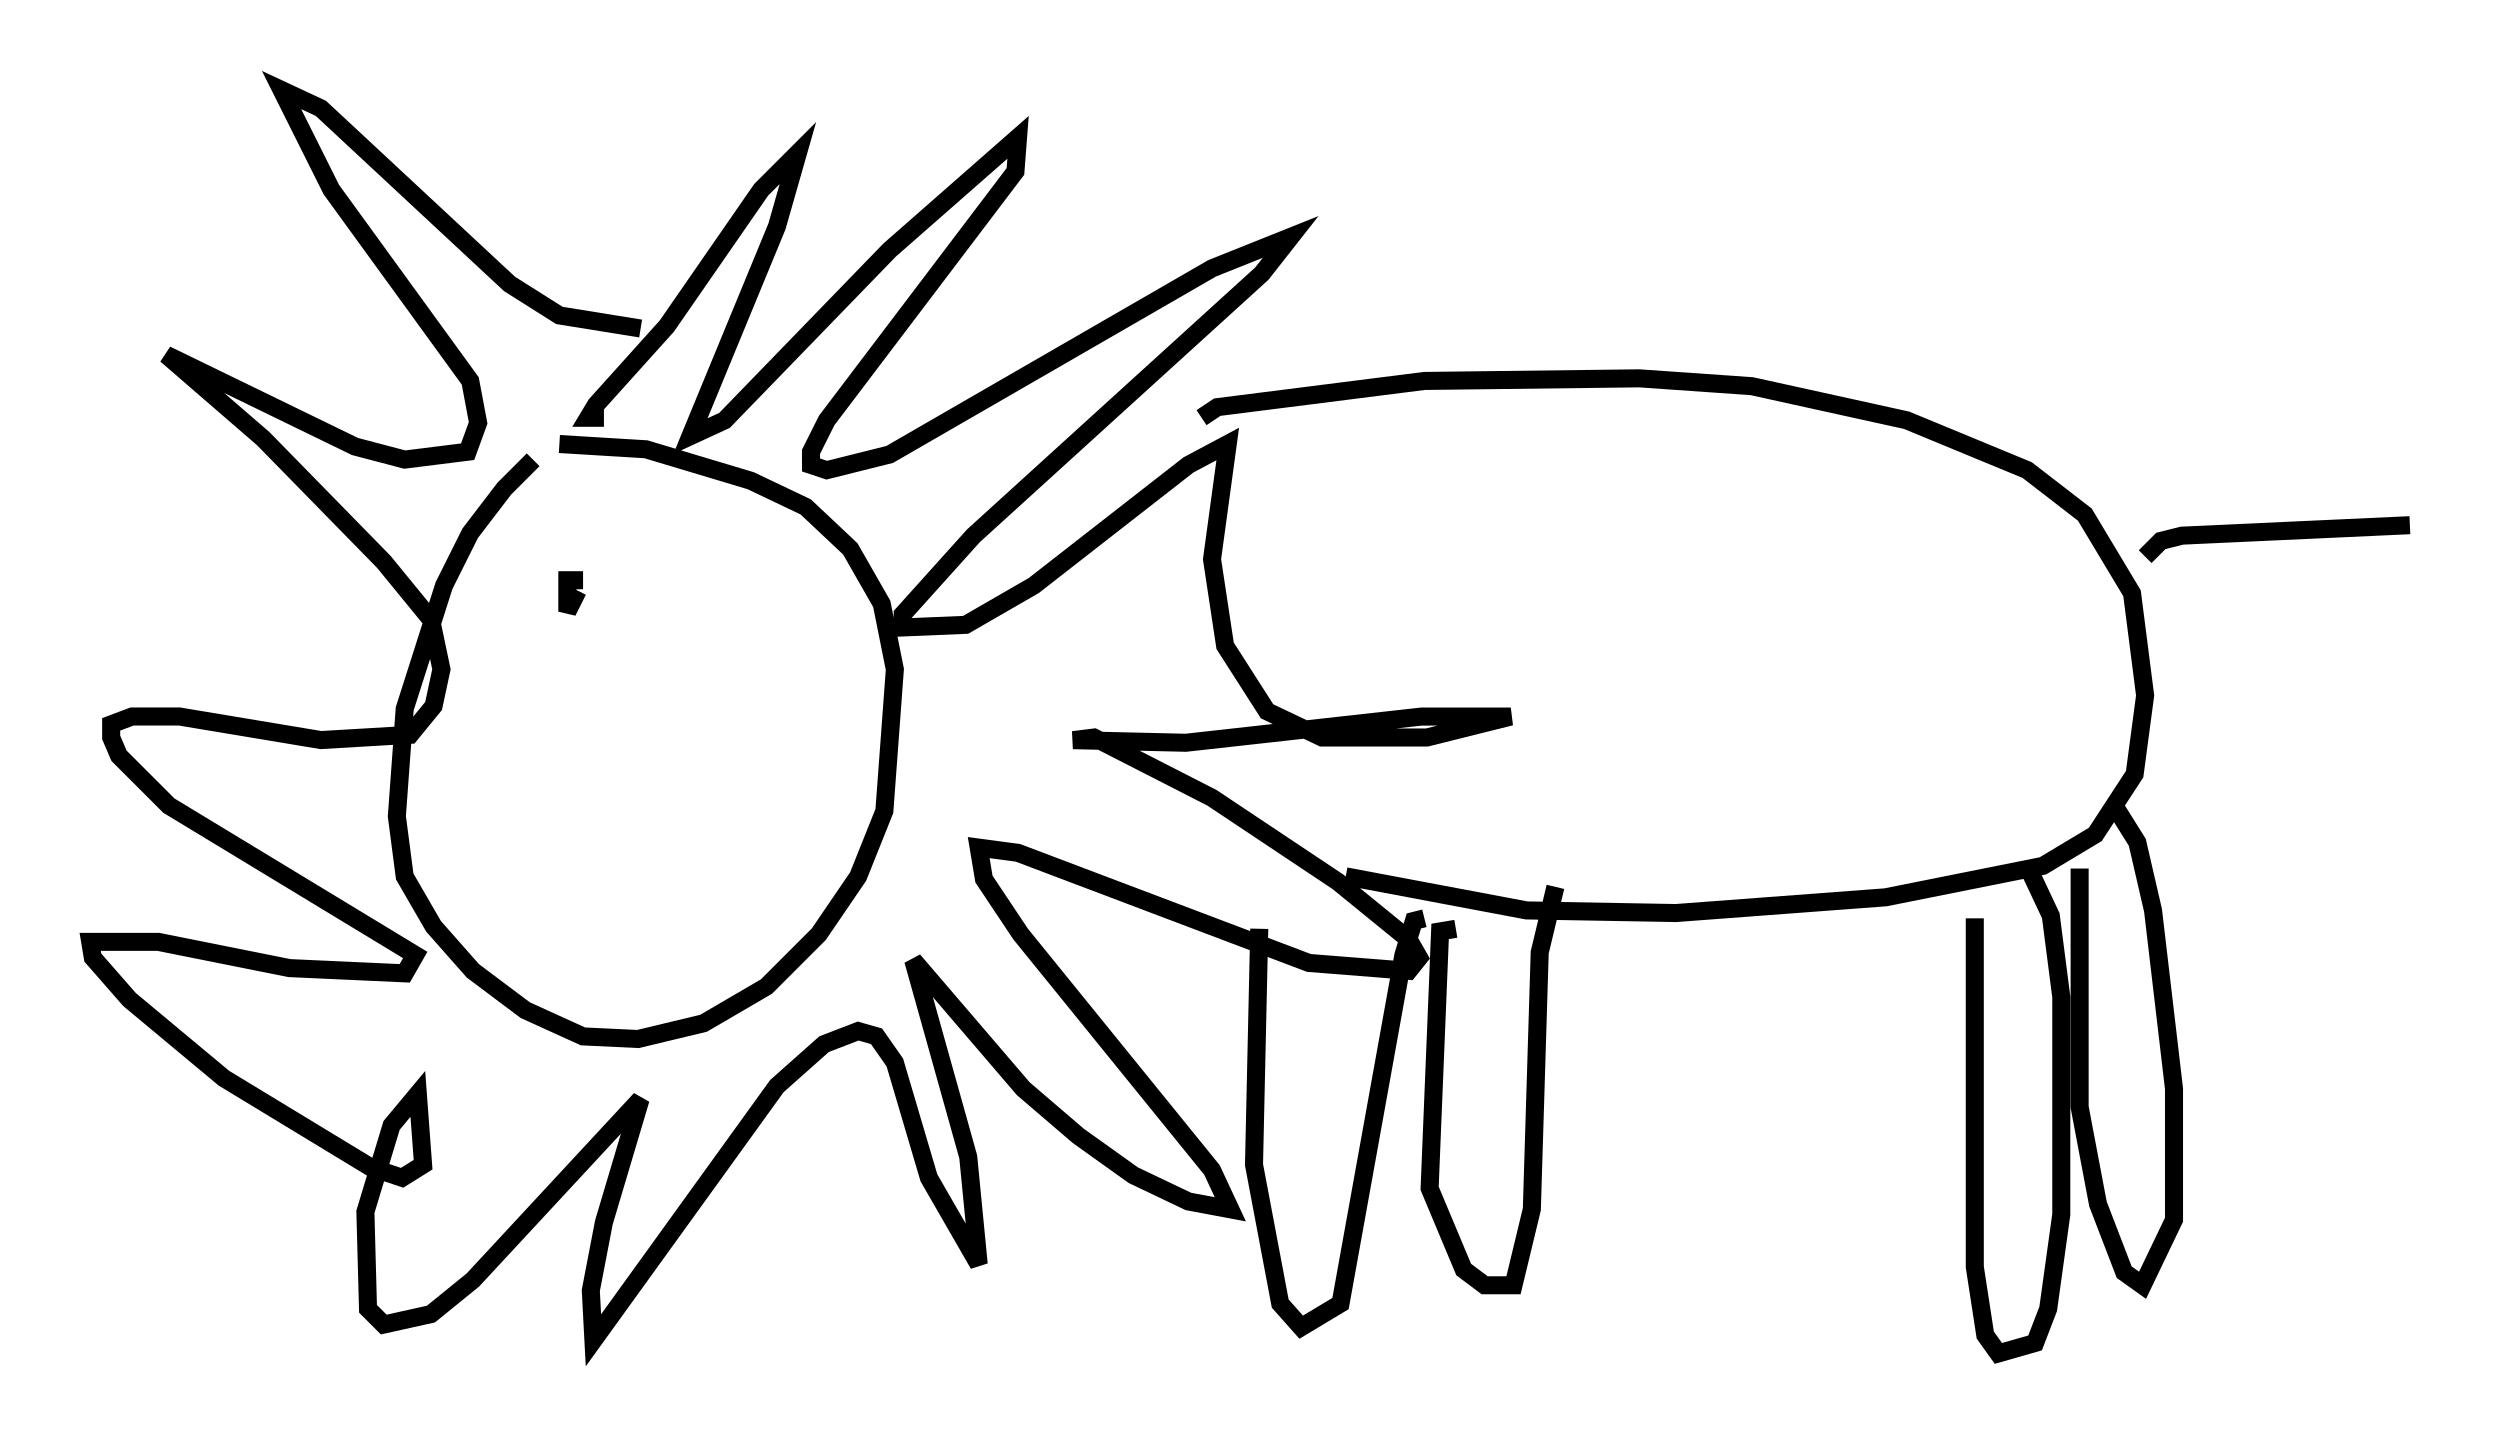 <?xml version="1.0" encoding="utf-8" ?>
<svg baseProfile="full" height="80.011" version="1.1" width="138.547" xmlns="http://www.w3.org/2000/svg" xmlns:ev="http://www.w3.org/2001/xml-events" xmlns:xlink="http://www.w3.org/1999/xlink"><defs /><rect fill="white" height="80.011" width="138.547" x="0" y="0" /><path d="M31.726, 24.899 m-2.179, 0.581 l-1.598, 1.598 -1.888, 2.469 l-1.453, 2.905 -2.179, 6.827 l-0.436, 5.955 0.436, 3.341 l1.598, 2.76 2.179, 2.469 l2.905, 2.179 3.196, 1.453 l3.05, 0.145 3.631, -0.872 l3.486, -2.034 2.905, -2.905 l2.179, -3.196 1.453, -3.631 l0.581, -7.844 -0.726, -3.631 l-1.743, -3.05 -2.469, -2.324 l-3.05, -1.453 -5.81, -1.743 l-4.793, -0.291 m2.469, -1.453 l-0.872, 0.0 0.436, -0.726 l3.922, -4.358 5.229, -7.553 l2.034, -2.034 -1.162, 4.067 l-4.793, 11.62 1.888, -0.872 l9.151, -9.441 7.117, -6.246 l-0.145, 1.888 -10.458, 13.799 l-0.872, 1.743 0.0, 0.726 l0.872, 0.291 3.486, -0.872 l17.866, -10.313 4.358, -1.743 l-1.598, 2.034 -15.978, 14.525 l-3.922, 4.358 0.0, 0.726 l3.486, -0.145 3.777, -2.179 l8.57, -6.682 2.179, -1.162 l-0.872, 6.391 0.726, 4.793 l2.324, 3.631 3.05, 1.453 l5.81, 0.0 4.648, -1.162 l-4.939, 0.0 -13.073, 1.453 l-6.246, -0.145 1.162, -0.145 l6.536, 3.341 6.972, 4.648 l3.922, 3.196 0.581, 1.017 l-0.581, 0.726 -5.52, -0.436 l-16.123, -6.101 -2.179, -0.291 l0.291, 1.743 2.034, 3.05 l10.603, 13.073 1.017, 2.179 l-2.324, -0.436 -3.05, -1.453 l-3.05, -2.179 -3.05, -2.615 l-6.101, -7.117 3.05, 10.894 l0.581, 5.955 -2.76, -4.793 l-1.888, -6.391 -1.017, -1.453 l-1.017, -0.291 -1.888, 0.726 l-2.615, 2.324 -10.168, 14.089 l-0.145, -2.76 0.726, -3.777 l2.034, -6.827 -9.296, 10.022 l-2.324, 1.888 -2.615, 0.581 l-0.872, -0.872 -0.145, -5.374 l1.453, -4.793 1.453, -1.743 l0.291, 3.922 -1.162, 0.726 l-1.743, -0.581 -8.134, -4.939 l-5.229, -4.358 -2.034, -2.324 l-0.145, -0.872 3.777, 0.0 l7.263, 1.453 6.391, 0.291 l0.581, -1.017 -13.654, -8.279 l-2.76, -2.76 -0.436, -1.017 l0.0, -0.726 1.162, -0.436 l2.615, 0.0 7.844, 1.307 l4.939, -0.291 1.307, -1.598 l0.436, -2.034 -0.581, -2.76 l-2.615, -3.196 -6.682, -6.827 l-5.374, -4.648 10.458, 5.084 l2.76, 0.726 3.486, -0.436 l0.581, -1.598 -0.436, -2.324 l-7.698, -10.603 -2.76, -5.52 l2.179, 1.017 10.458, 9.732 l2.76, 1.743 4.503, 0.726 m31.084, 4.939 l0.872, -0.581 11.475, -1.453 l11.911, -0.145 6.246, 0.436 l8.57, 1.888 6.682, 2.76 l3.196, 2.469 2.615, 4.358 l0.726, 5.665 -0.581, 4.358 l-2.179, 3.341 -2.905, 1.743 l-8.715, 1.743 -11.62, 0.872 l-8.279, -0.145 -10.022, -1.888 m-4.793, 2.905 l-0.291, 13.073 1.453, 7.698 l1.162, 1.307 2.179, -1.307 l3.486, -19.318 0.581, -1.888 l0.581, -0.145 m1.743, 0.581 l-0.872, 0.145 -0.581, 14.235 l1.888, 4.503 1.162, 0.872 l1.598, 0.0 1.017, -4.212 l0.436, -14.235 0.872, -3.631 m23.24, 1.743 l0.0, 19.318 0.581, 3.777 l0.726, 1.017 2.034, -0.581 l0.726, -1.888 0.726, -5.229 l0.0, -12.056 -0.581, -4.503 l-1.162, -2.469 m2.76, -0.145 l0.0, 13.218 1.017, 5.374 l1.453, 3.777 1.017, 0.726 l1.743, -3.631 0.0, -7.263 l-1.162, -9.877 -0.872, -3.777 l-1.453, -2.324 m1.888, -13.508 l0.872, -0.872 1.162, -0.291 l12.637, -0.581 m-101.24, 3.05 l-0.872, 0.0 0.0, 1.743 l0.581, -1.162 " fill="none" stroke="black" stroke-width="1" /></svg>